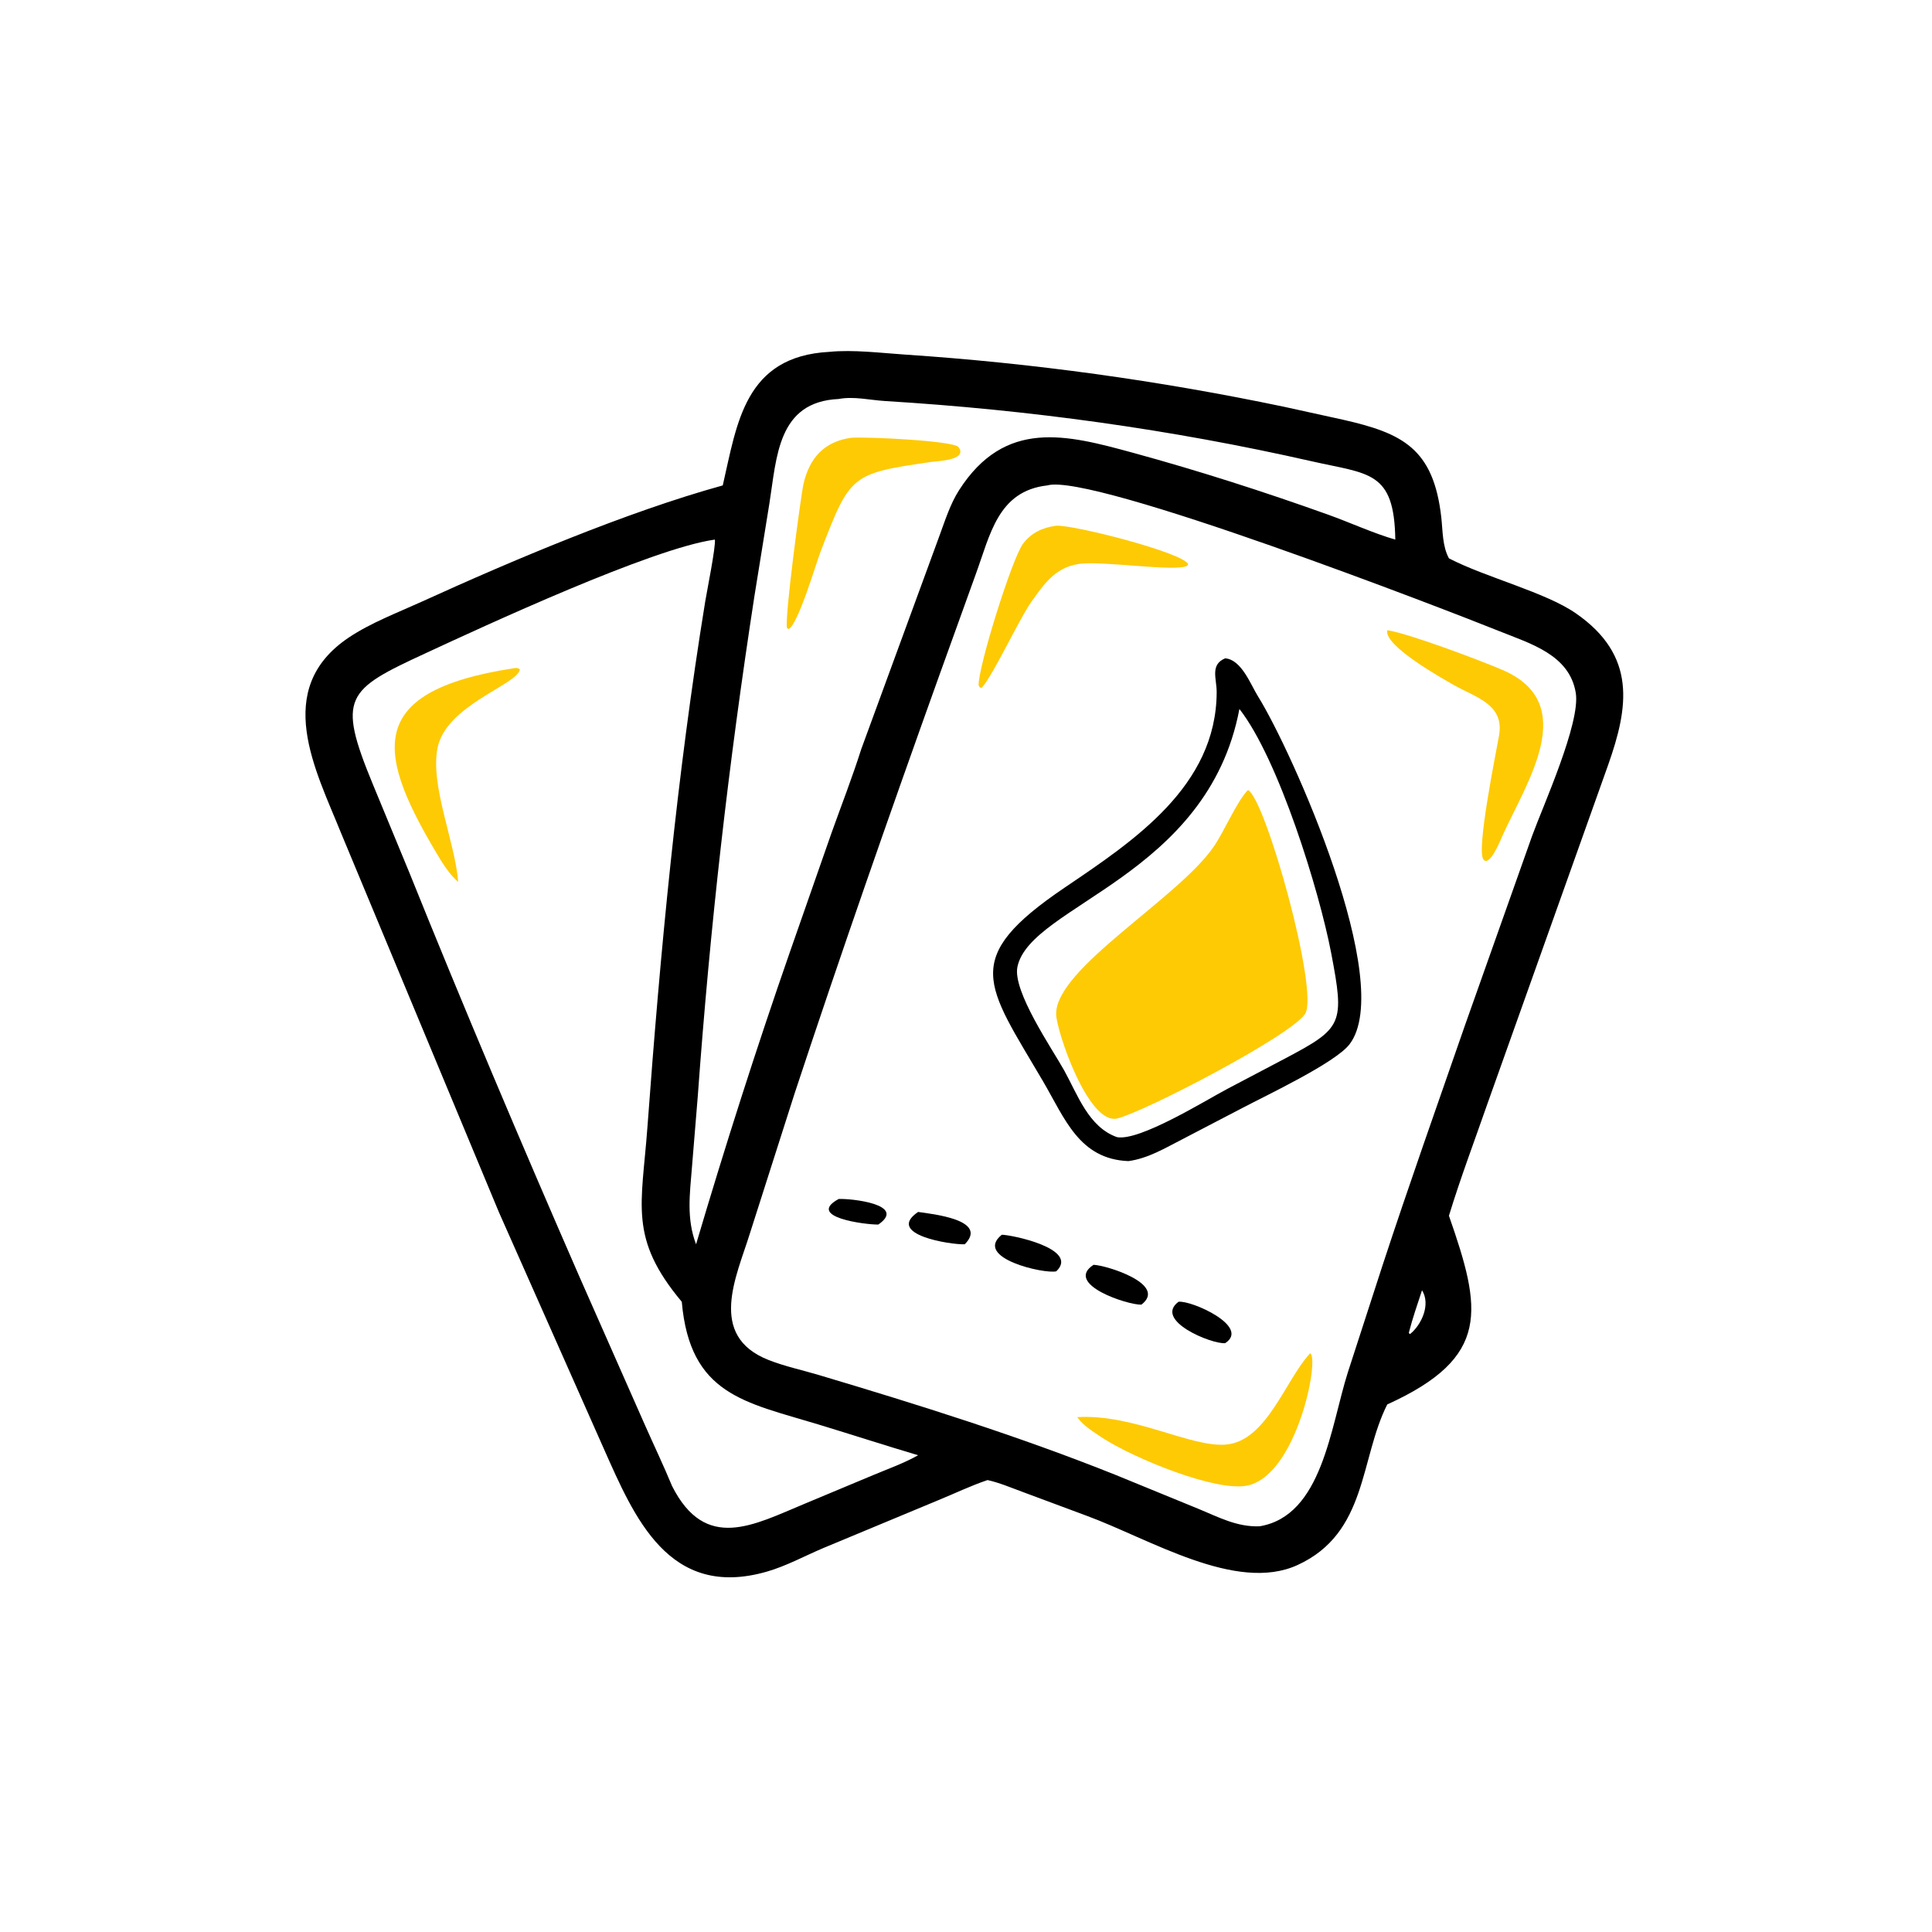 <?xml version="1.0" encoding="utf-8" ?>
<svg xmlns="http://www.w3.org/2000/svg" xmlns:xlink="http://www.w3.org/1999/xlink" width="1024" height="1024">
	<path transform="scale(2 2)" d="M219.797 93.244C226.107 92.616 233.499 93.546 239.871 93.971C273.699 96.224 307.119 100.854 340.305 107.803L355.912 111.23C371.602 114.796 379.907 118.792 381.959 137.134C382.356 140.684 382.23 144.751 383.984 147.967C393.722 153.02 409.522 156.923 417.629 162.545C433.8 173.759 431.579 187.419 426.179 202.704L394.203 292.453C390.77 302.329 387.034 312.188 383.984 322.185C392.646 347.024 395.189 359.676 367.64 372.189C360.326 386.636 362.416 406.262 343.847 414.757C327.555 422.211 304.576 407.766 287.813 401.634L270.99 395.373C267.968 394.266 264.847 392.924 261.708 392.233C257.231 393.742 252.938 395.818 248.568 397.605L218.19 410.247C213.251 412.34 208.34 415.034 203.177 416.512C177.181 423.953 168.07 402.015 159.987 383.856L132.226 321.265L90.43 220.88C83.708 204.171 72.012 182.638 92.434 168.951C98.255 165.05 105.404 162.35 111.78 159.446C135.619 148.59 166.049 135.682 191.539 128.64C195.329 112.234 197.3 94.424 219.797 93.244ZM277.548 128.64C264.411 130.124 262.411 141.779 258.546 152.285L248.773 179.41C235.63 216.055 222.795 252.786 210.588 289.751L198.696 326.975C195.21 338.216 187.397 353.974 203.649 360.399C207.9 362.08 212.587 363.077 216.979 364.387C243.505 372.299 270.07 380.62 295.773 390.92L317.424 399.789C322.885 402.024 327.771 404.715 333.813 404.483C350.423 401.713 352.57 378.222 357.208 363.64L366.417 335.243C373.417 313.93 380.925 292.762 388.284 271.57L406.035 221.496C408.917 213.577 418.893 191.562 417.597 183.628C415.943 173.502 405.551 170.568 397.355 167.27C383.941 161.871 289.379 125.214 277.548 128.64ZM189.448 142.998C172.782 145.285 128.231 165.96 112.642 173.179C91.794 182.833 89.273 184.713 98.749 207.696L108.37 230.974C122.857 266.946 137.996 302.705 153.512 338.246L170.852 377.508C173.264 382.957 175.841 388.354 178.125 393.855C186.994 411.343 199.639 404.165 213.333 398.47L231.599 390.835C235.529 389.192 239.594 387.753 243.312 385.654C234.446 383.023 225.648 380.162 216.798 377.473C197.41 371.583 182.839 369.66 180.678 344.984C166.578 328.127 170.05 319.46 171.568 298.783C174.997 252.11 179.364 205.607 186.895 159.381C187.317 156.79 189.741 144.747 189.448 142.998ZM222.251 105.737C206.052 106.47 205.849 121.177 203.895 133.43L199.941 157.909C193.016 202.787 188.191 245.411 184.916 290.54L183.382 309.242C182.813 316.331 181.874 322.976 184.466 329.748C192.144 303.804 200.429 277.851 209.323 252.312L220.391 220.649C223.015 213.31 225.876 205.981 228.231 198.556L248.911 142.131C250.442 138.001 251.794 133.592 254.186 129.867C266.386 110.867 282.752 115.211 300.254 119.992C317.667 124.749 334.928 130.291 351.923 136.374C357.694 138.439 364.05 141.364 369.77 142.998C369.495 124.716 362.819 125.696 347.577 122.235C310.33 113.776 272.665 108.599 234.559 106.278C230.535 106.033 226.259 104.976 222.251 105.737ZM376.852 341.932C375.637 345.646 374.324 349.39 373.359 353.177C373.571 353.529 373.428 353.451 373.702 353.525C376.74 351.051 379.197 345.693 376.852 341.932Z"/>
	<path fill="#FECA04" transform="scale(2 2)" d="M225.568 116.013C230.428 115.713 252.825 116.844 254.023 118.482C256.581 121.98 248.325 122.189 246.783 122.414C225.484 125.52 225.344 125.695 217.412 146.32C216.158 149.615 211.507 165.46 209.01 166.693L208.582 166.491C207.81 164.123 212.317 130.836 212.945 128.179C214.548 121.392 218.358 117.032 225.568 116.013Z"/>
	<path fill="#FECA04" transform="scale(2 2)" d="M136.224 177.083C136.871 176.972 137.261 176.963 137.786 177.422C137.073 181.512 118.206 186.835 115.944 198.246C113.968 208.211 120.614 223.169 121.425 233.728C119.561 232.064 118.257 230.255 116.923 228.149C100.018 200.327 95.53 183.274 136.224 177.083Z"/>
	<path transform="scale(2 2)" d="M222.251 317.748C225.433 317.565 240.497 319.18 232.764 324.519C229.305 324.566 213.482 322.531 222.251 317.748Z"/>
	<path transform="scale(2 2)" d="M243.312 321.177C247 321.728 262.079 323.244 255.674 329.748C252.116 329.912 234.438 327.199 243.312 321.177Z"/>
	<path transform="scale(2 2)" d="M312.323 344.984C315.7 344.548 331.473 351.55 324.681 355.95C321.145 356.283 305.649 349.933 312.323 344.984Z"/>
	<path transform="scale(2 2)" d="M289.801 335.189C293.164 335.294 309.521 340.346 302.483 345.746C298.934 345.898 281.893 340.315 289.801 335.189Z"/>
	<path transform="scale(2 2)" d="M265.478 327.226C267.807 327.191 286.223 330.907 279.925 336.912C276.784 337.672 257.855 333.386 265.478 327.226Z"/>
	<path fill="#FECA04" transform="scale(2 2)" d="M279.925 139.318C284.645 139.073 313.346 146.403 314.879 149.491L314.653 149.921C311.613 151.666 291.898 148.478 285.732 149.475C279.427 150.495 276.494 155.041 273.056 159.874C269.569 165.117 263.23 178.847 260.18 182.264L259.681 182.203L259.355 181.643C259.116 177.056 268.212 147.903 271.143 144.048C273.355 141.139 276.392 139.774 279.925 139.318Z"/>
	<path fill="#FECA04" transform="scale(2 2)" d="M347.194 358.64C349.781 359.764 343.761 391.061 330.469 393.708C322.196 395.356 300.721 386.563 292.365 381.183C289.933 379.545 287.199 377.969 285.462 375.556C300.435 374.672 315.266 383.498 324.706 382.842C335.678 382.079 340.643 365.631 347.194 358.64Z"/>
	<path fill="#FECA04" transform="scale(2 2)" d="M367.64 167.019C373.208 167.785 393.439 175.454 398.401 177.639C418.747 186.597 404.577 207.289 398.127 221.561C397.821 222.285 394.696 230.096 393.085 227.699C391.266 224.993 396.384 199.834 397.253 194.983C398.754 186.61 391.097 184.873 385.243 181.519C382.013 179.669 366.707 171.12 367.64 167.019Z"/>
	<path transform="scale(2 2)" d="M324.681 174.463C329.012 174.8 331.411 181.378 333.38 184.54C342.385 198.999 369.951 260.657 357.642 276.742C353.883 281.655 335.566 290.293 329.442 293.521L313.356 301.904C308.731 304.264 304.263 306.998 299.033 307.706C285.985 307.179 282.193 296.413 276.409 286.545C261.301 260.773 254.33 254.055 282.185 235.2C300.436 222.846 322.34 208.386 322.432 183.434C322.446 179.833 320.619 176.167 324.681 174.463ZM328.456 187.888C320.05 232.247 273.02 239.855 269.628 256.229C268.294 262.669 278.896 278.054 282.012 283.66C285.584 290.087 288.457 298.67 296.007 301.352C301.978 302.491 319.327 291.705 325.226 288.583L340.538 280.526C355.883 272.421 356.368 271.371 352.763 252.499C349.671 236.308 338.874 201.172 328.456 187.888Z"/>
	<path fill="#FECA04" transform="scale(2 2)" d="M330.71 209.371C335.283 211.39 349.705 262.867 345.851 268.714C342.022 274.522 303.354 294.65 296.007 296.423C288.325 298.061 279.963 273.161 279.89 268.768C279.687 256.622 312.207 238.129 321.641 224.384C324.555 220.138 327.704 212.476 330.71 209.371Z"/>
</svg>
